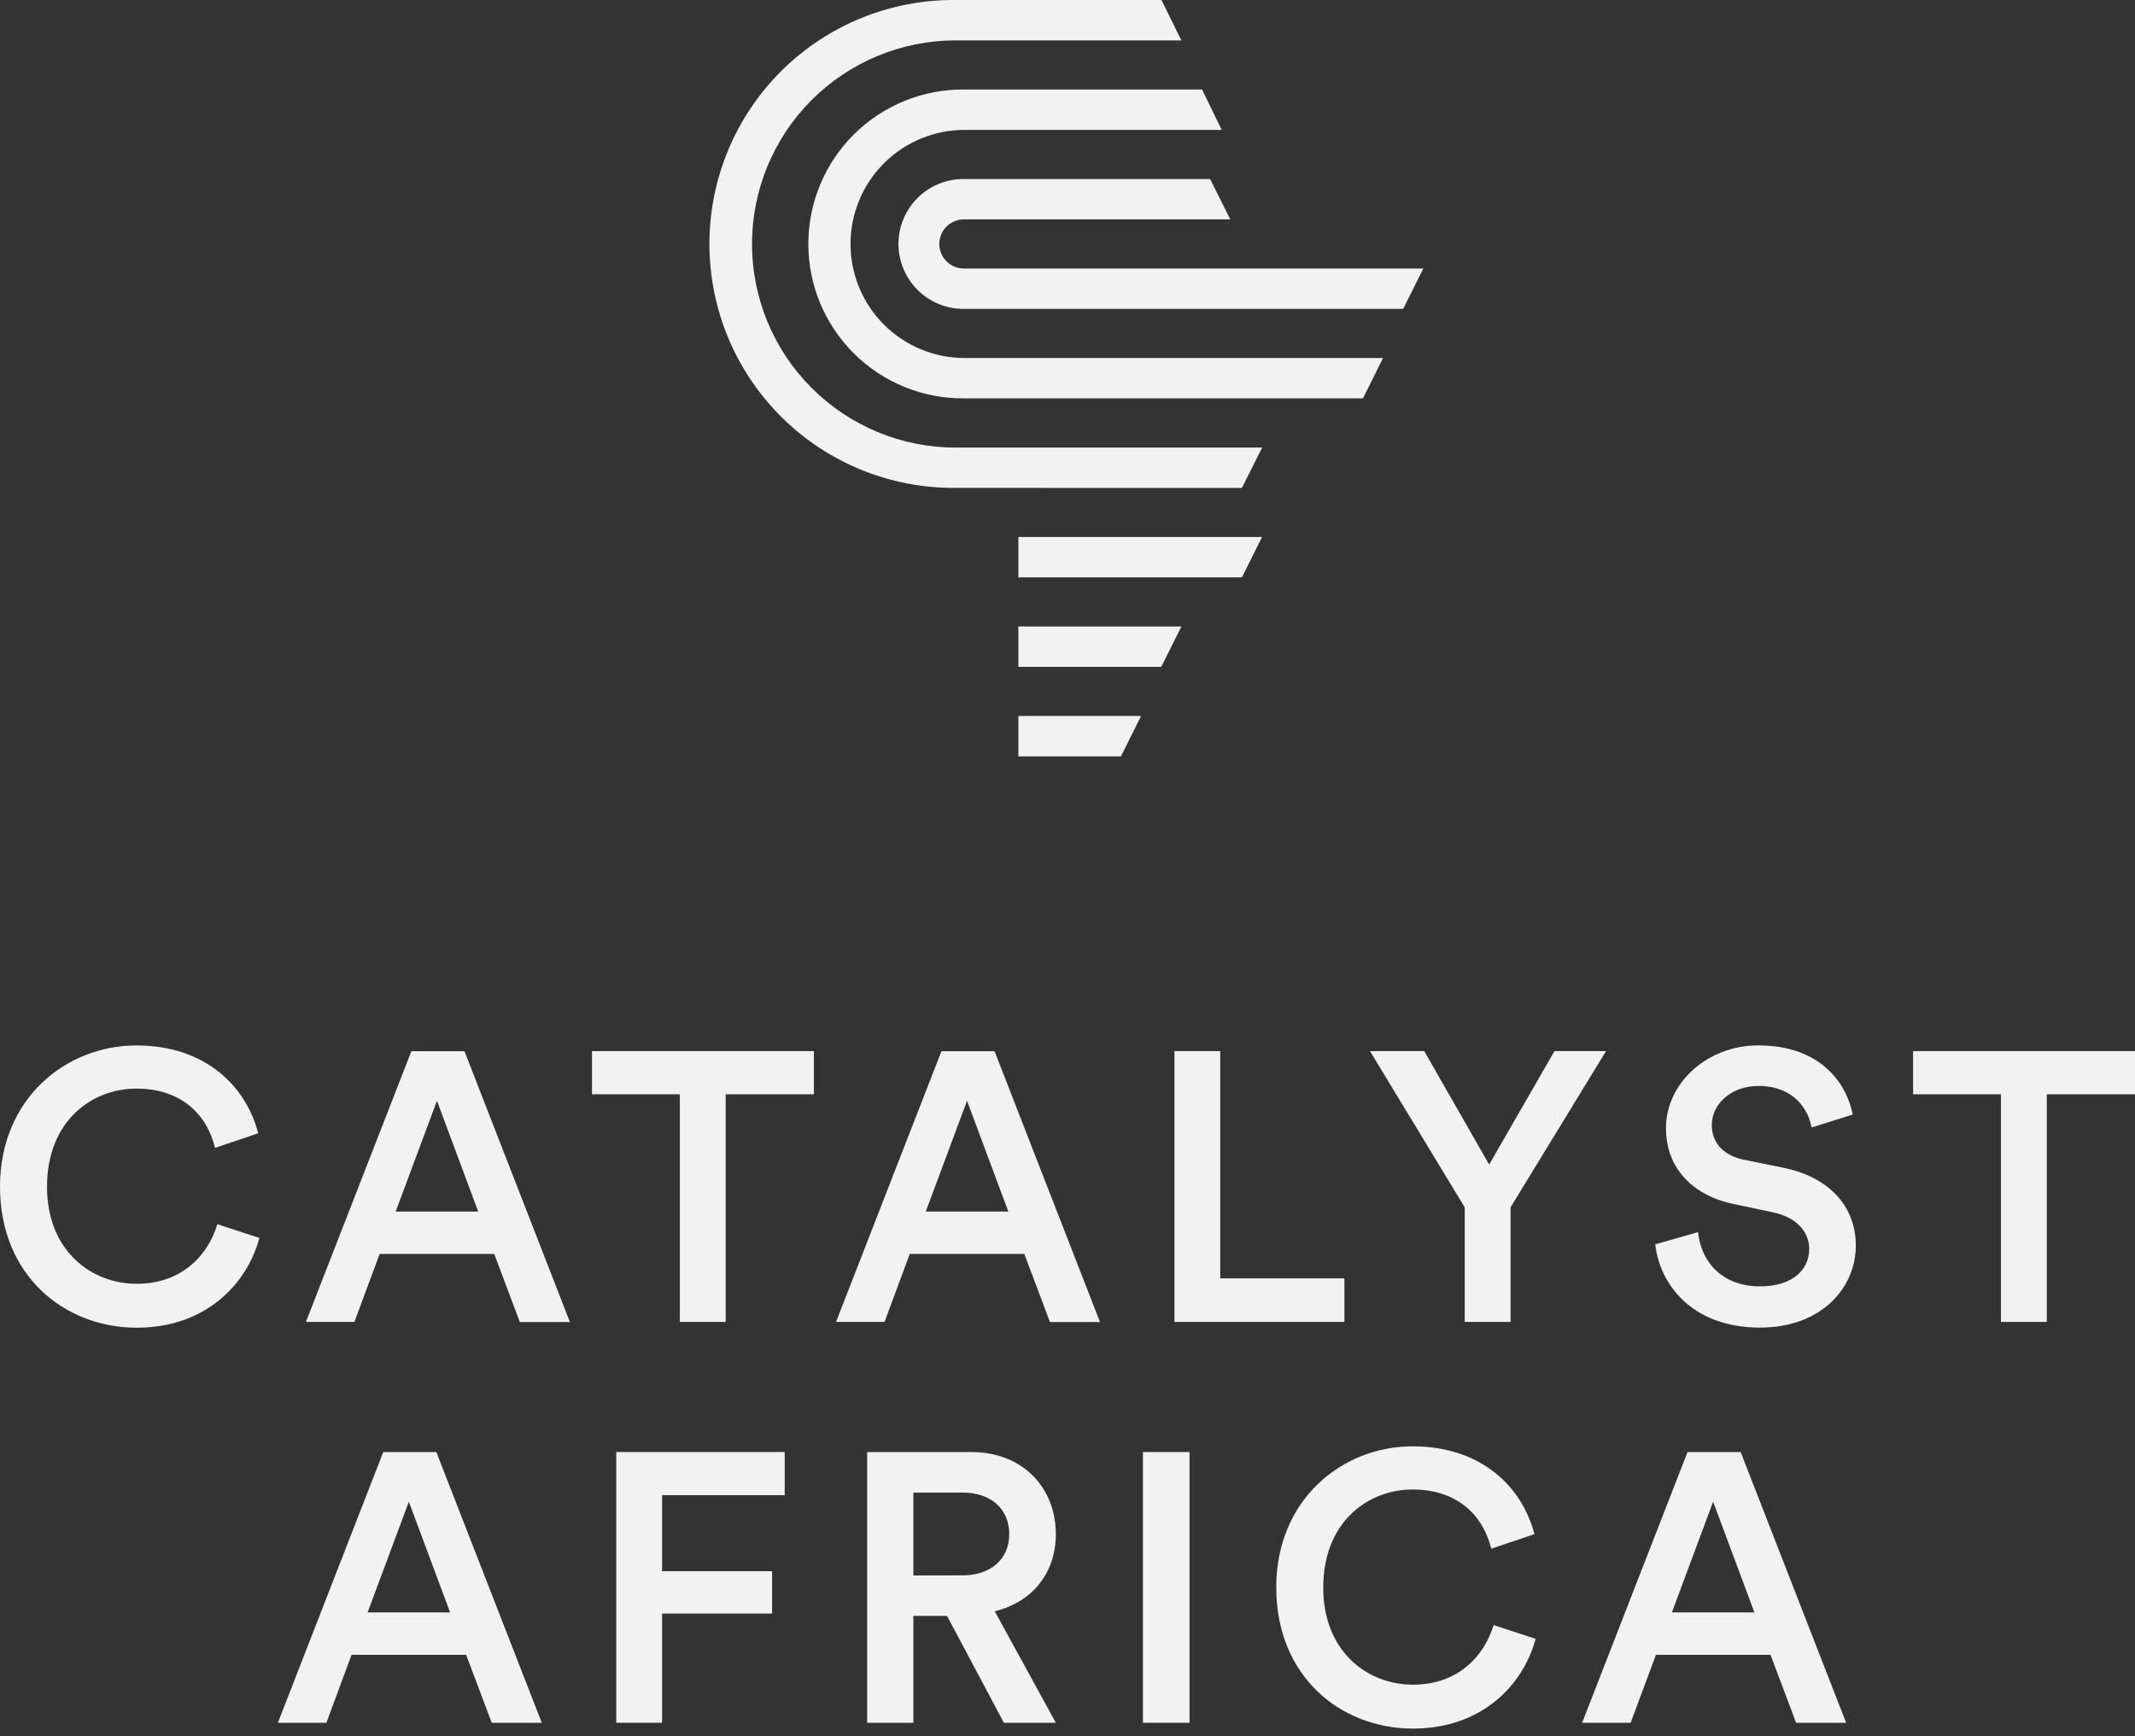 <svg width="166" height="135" viewBox="0 0 166 135" fill="none" xmlns="http://www.w3.org/2000/svg">
<rect x="0" y="0" width="166" height="135" fill="#333333" stroke="none"/>
<path d="M0 92.278C0 85.419 5.137 81.293 10.602 81.293C15.948 81.293 19.125 84.442 20.075 88.125L16.72 89.256C16.095 86.7 14.135 84.651 10.602 84.651C7.127 84.651 3.656 87.175 3.656 92.283C3.656 97.213 7.048 99.827 10.635 99.827C14.168 99.827 16.189 97.566 16.901 95.194L20.167 96.263C19.218 99.827 16.009 103.242 10.636 103.242C4.958 103.237 0 99.139 0 92.278Z" fill="#F2F2F2"/>
<path d="M38.427 97.505H29.518L27.557 102.791H23.786L31.986 81.743H36.114L44.311 102.799H40.417L38.427 97.505ZM30.765 94.208H37.18L33.973 85.596L30.765 94.208Z" fill="#F2F2F2"/>
<path d="M56.423 85.092V102.791H52.859V85.092H46.027V81.735H63.282V85.092H56.423Z" fill="#F2F2F2"/>
<path d="M79.642 97.505H70.736L68.776 102.791H65.004L73.199 81.743H77.328L85.525 102.799H81.635L79.642 97.505ZM71.98 94.208H78.398L75.189 85.596L71.98 94.208Z" fill="#F2F2F2"/>
<path d="M91.315 102.791V81.735H94.877V99.405H104.53V102.791H91.315Z" fill="#F2F2F2"/>
<path d="M106.519 81.735H110.737L115.785 90.556L120.862 81.735H124.872L117.447 93.882V102.791H113.885V93.882L106.519 81.735Z" fill="#F2F2F2"/>
<path d="M140.847 87.675C140.64 86.368 139.54 84.444 136.72 84.444C134.582 84.444 133.096 85.869 133.096 87.473C133.096 88.809 133.928 89.821 135.561 90.176L138.59 90.79C142.306 91.531 144.293 93.879 144.293 96.85C144.293 100.116 141.65 103.234 136.839 103.234C131.494 103.234 129.028 99.788 128.702 96.759L132.028 95.809C132.235 98.006 133.805 100.027 136.839 100.027C139.363 100.027 140.669 98.749 140.669 97.119C140.669 95.753 139.66 94.654 137.849 94.268L134.878 93.644C131.67 92.998 129.532 90.884 129.532 87.734C129.532 84.201 132.763 81.291 136.691 81.291C141.65 81.291 143.581 84.32 144.055 86.666L140.847 87.675Z" fill="#F2F2F2"/>
<path d="M148.747 81.735V85.092H155.577V102.791H159.141V85.092H166V81.735H148.747Z" fill="#F2F2F2"/>
<path d="M31.789 116.77L34.997 125.381H28.582L31.789 116.77ZM29.8 112.909L21.604 133.963H25.376L27.335 128.678H36.244L38.235 133.963H42.125L33.925 112.909H29.8Z" fill="#F2F2F2"/>
<path d="M47.915 112.909V133.963H51.477V125.471H60.031V122.175H51.477V116.264H61.012V112.909H47.915Z" fill="#F2F2F2"/>
<path d="M73.631 125.649H71.017V133.963H67.423V112.909H75.5C79.57 112.909 82.093 115.73 82.093 119.293C82.093 122.292 80.282 124.579 77.342 125.292L82.093 133.963H78.054L73.631 125.649ZM74.849 122.5C77.046 122.5 78.471 121.224 78.471 119.293C78.471 117.334 77.046 116.063 74.849 116.063H71.017V122.507L74.849 122.5Z" fill="#F2F2F2"/>
<path d="M92.489 112.909H88.865V133.963H92.489V112.909Z" fill="#F2F2F2"/>
<path d="M99.228 123.451C99.228 116.59 104.366 112.466 109.831 112.466C115.176 112.466 118.352 115.613 119.304 119.296L115.947 120.427C115.325 117.874 113.362 115.824 109.831 115.824C106.356 115.824 102.884 118.349 102.884 123.457C102.884 128.386 106.277 131 109.863 131C113.398 131 115.417 128.738 116.129 126.367L119.396 127.436C118.446 131 115.238 134.415 109.865 134.415C104.193 134.415 99.233 130.317 99.233 123.457" fill="#F2F2F2"/>
<path d="M133.199 116.77L136.407 125.381H129.992L133.199 116.77ZM131.209 112.909L123.014 133.963H126.786L128.752 128.678H137.661L139.651 133.963H143.541L135.338 112.909H131.209Z" fill="#F2F2F2"/>
<path d="M74.999 24.018C74.328 24.03 73.662 23.908 73.039 23.66C72.415 23.412 71.848 23.042 71.37 22.572C70.891 22.102 70.511 21.541 70.251 20.922C69.992 20.304 69.858 19.64 69.858 18.969C69.858 18.298 69.992 17.634 70.251 17.015C70.511 16.397 70.891 15.836 71.37 15.366C71.848 14.896 72.415 14.526 73.039 14.278C73.662 14.03 74.328 13.908 74.999 13.92H94.089L95.657 17.059H74.999C74.743 17.051 74.489 17.095 74.25 17.188C74.012 17.28 73.795 17.42 73.612 17.598C73.428 17.776 73.282 17.989 73.183 18.225C73.083 18.46 73.032 18.713 73.032 18.969C73.032 19.224 73.083 19.478 73.183 19.713C73.282 19.948 73.428 20.162 73.612 20.34C73.795 20.518 74.012 20.657 74.25 20.75C74.489 20.843 74.743 20.887 74.999 20.879H110.668L109.099 24.018H74.999Z" fill="#F2F2F2"/>
<path d="M74.998 30.977C73.409 30.995 71.833 30.698 70.36 30.103C68.887 29.508 67.546 28.626 66.416 27.509C65.287 26.392 64.389 25.062 63.777 23.596C63.165 22.13 62.85 20.557 62.85 18.968C62.85 17.38 63.165 15.806 63.777 14.34C64.389 12.874 65.287 11.544 66.416 10.427C67.546 9.31 68.887 8.429 70.36 7.834C71.833 7.238 73.409 6.941 74.998 6.96H93.463L94.99 10.1H74.998C72.646 10.1 70.39 11.035 68.727 12.698C67.064 14.361 66.129 16.617 66.129 18.969C66.129 21.321 67.064 23.577 68.727 25.24C70.39 26.904 72.646 27.838 74.998 27.838H107.532L105.975 30.977H74.998Z" fill="#F2F2F2"/>
<path d="M74.302 37.937C71.796 37.96 69.311 37.486 66.989 36.543C64.668 35.601 62.556 34.207 60.776 32.443C58.996 30.68 57.583 28.581 56.619 26.268C55.655 23.955 55.158 21.474 55.158 18.969C55.158 16.463 55.655 13.982 56.619 11.669C57.583 9.357 58.996 7.258 60.776 5.494C62.556 3.73 64.668 2.337 66.989 1.394C69.311 0.451 71.796 -0.022 74.302 0.001H90.305L91.854 3.141H74.302C70.103 3.141 66.076 4.809 63.107 7.778C60.138 10.747 58.471 14.774 58.471 18.973C58.471 23.172 60.138 27.198 63.107 30.167C66.076 33.136 70.103 34.804 74.302 34.804H98.135L96.557 37.943L74.302 37.937Z" fill="#F2F2F2"/>
<path d="M96.56 44.896H79.181V41.757H98.127L96.56 44.896Z" fill="#F2F2F2"/>
<path d="M90.289 51.856H79.181V48.717H91.857L90.289 51.856Z" fill="#F2F2F2"/>
<path d="M87.155 58.815H79.181V55.676H88.722L87.155 58.815Z" fill="#F2F2F2"/>
</svg>
